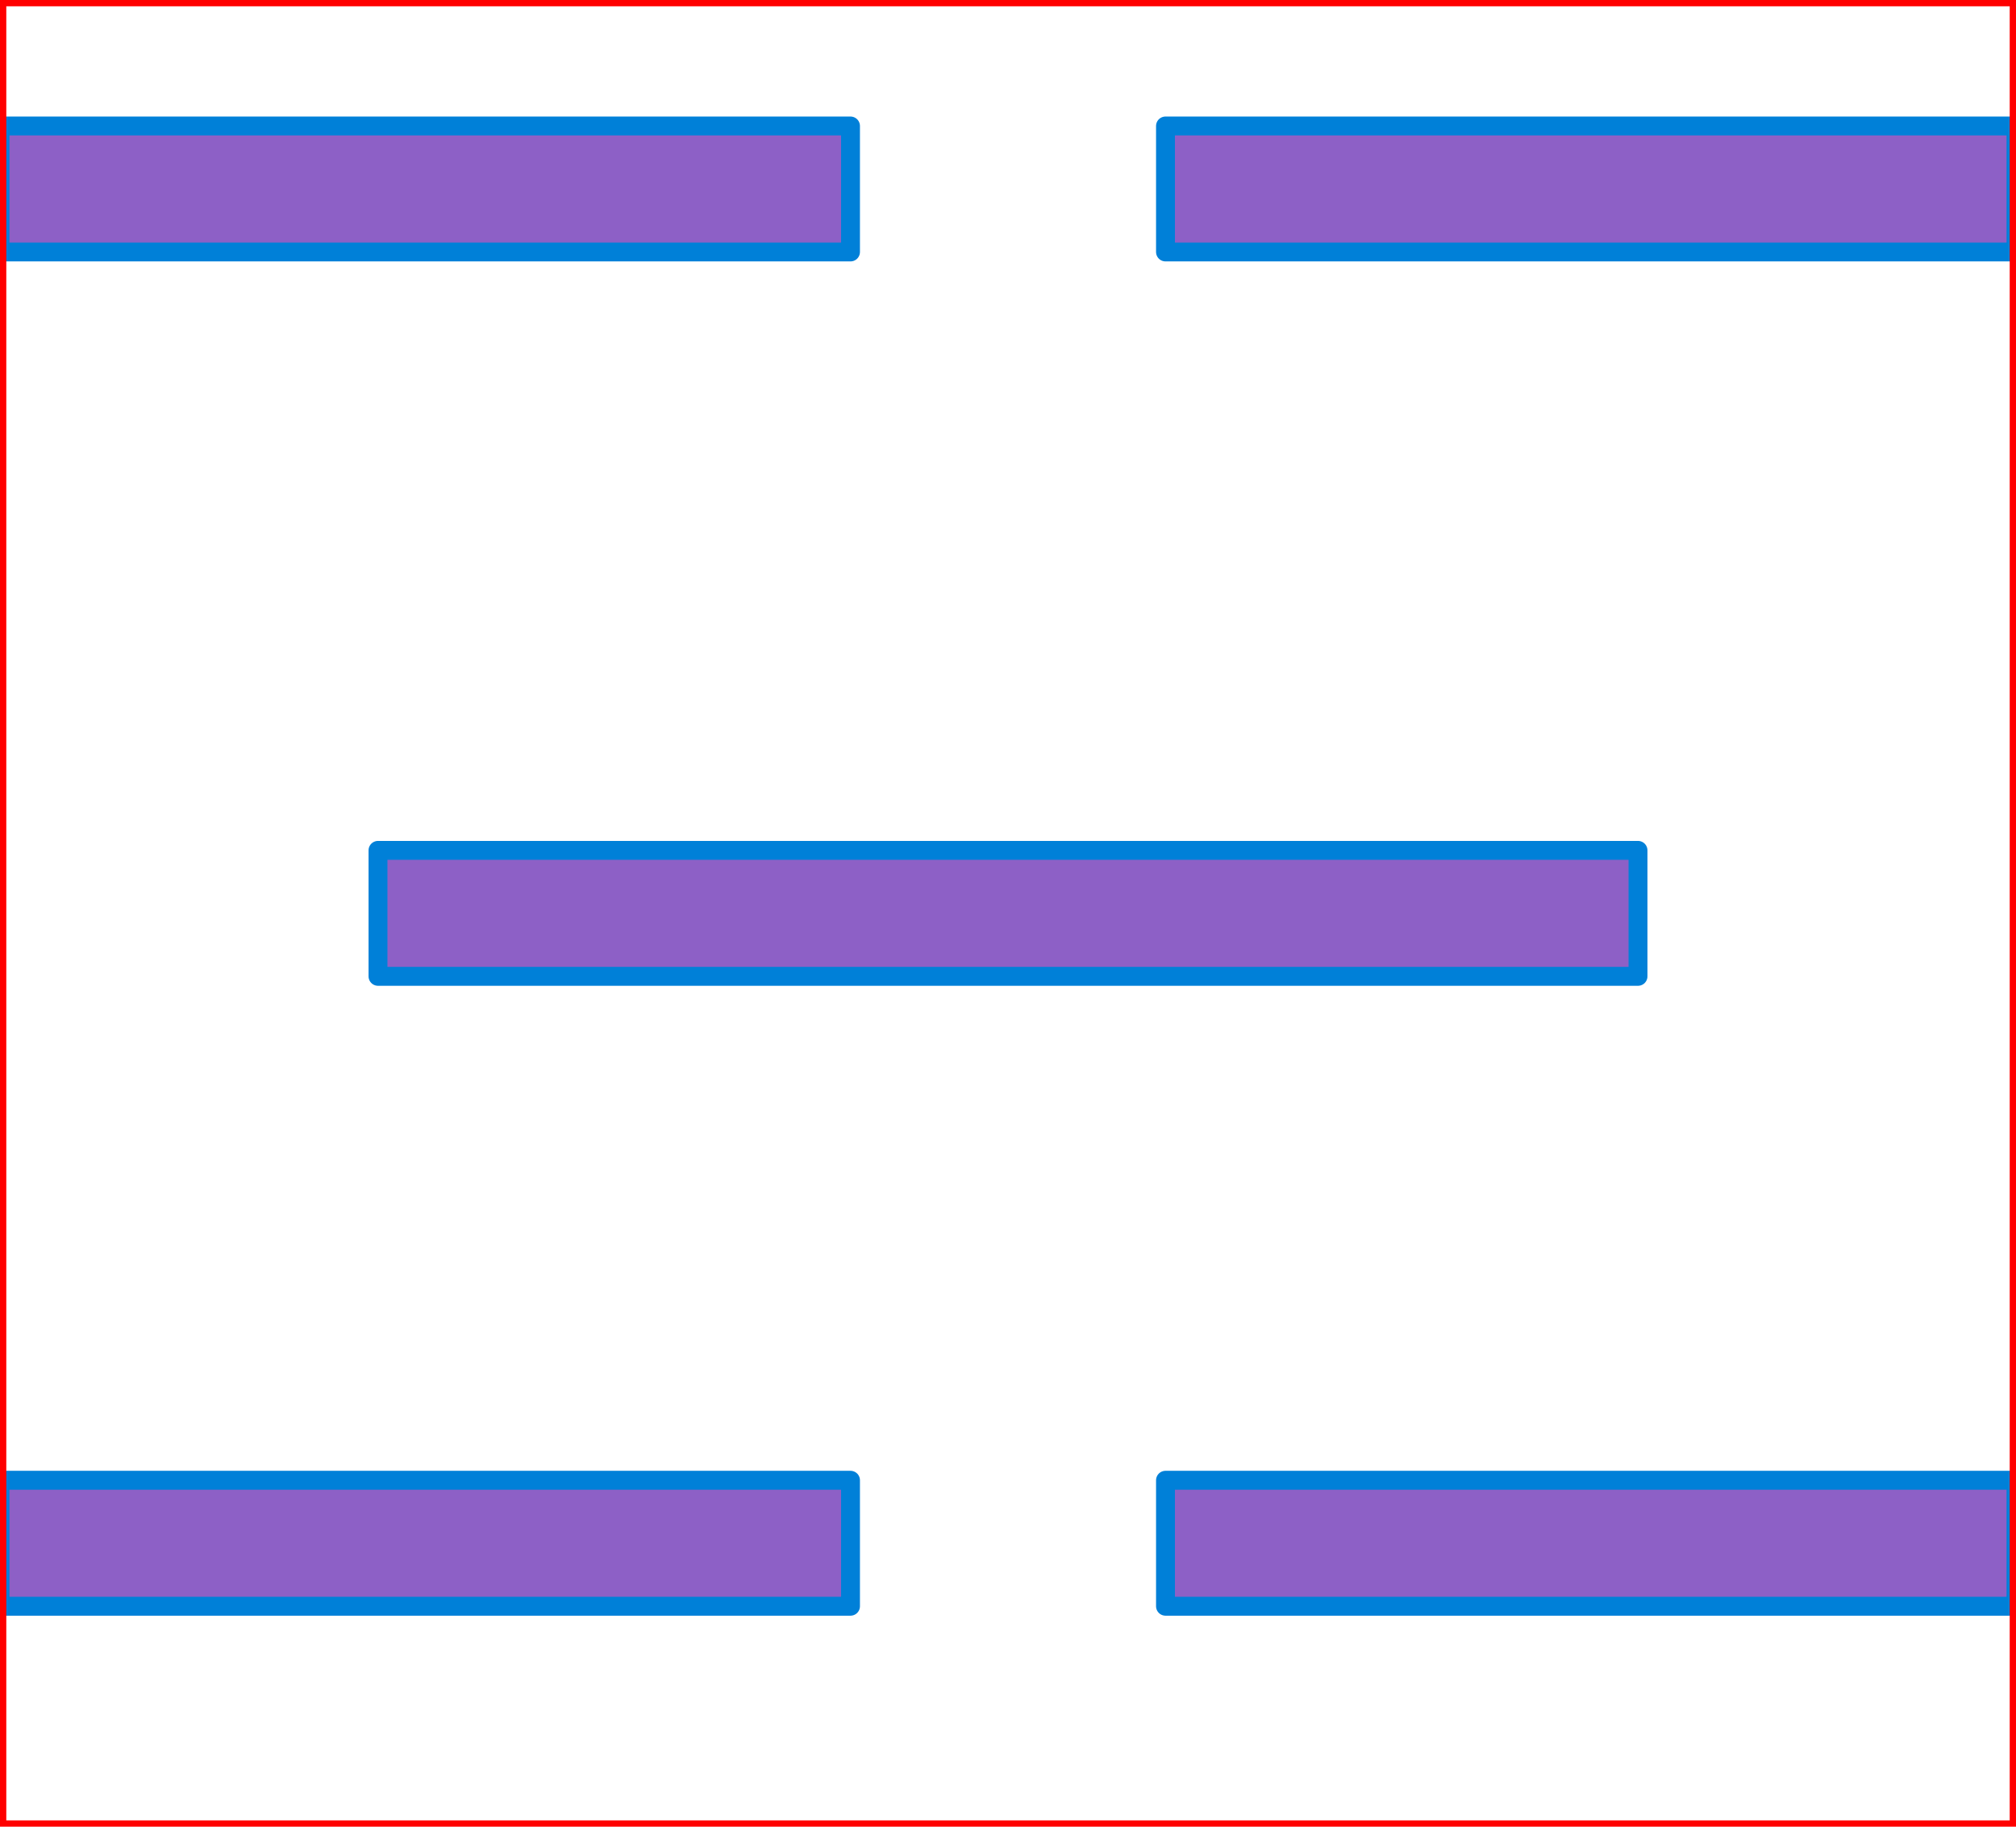 <?xml version="1.0" encoding="UTF-8" standalone="no"?>
<!-- Created with Inkscape (http://www.inkscape.org/) -->

<svg
   xmlns:dc="http://purl.org/dc/elements/1.1/"
   xmlns:cc="http://creativecommons.org/ns#"
   xmlns:rdf="http://www.w3.org/1999/02/22-rdf-syntax-ns#"
   xmlns:svg="http://www.w3.org/2000/svg"
   xmlns="http://www.w3.org/2000/svg"
   xmlns:sodipodi="http://sodipodi.sourceforge.net/DTD/sodipodi-0.dtd"
   xmlns:inkscape="http://www.inkscape.org/namespaces/inkscape"
   width="320"
   height="290"
   id="svg2"
   version="1.1"
   sodipodi:docname="level1.svg">
  <defs
     id="defs4" />
  <sodipodi:namedview
     id="base"
     pagecolor="#ffffff"
     bordercolor="#666666"
     borderopacity="1.0" />
  <g>
    <rect
       style="fill:#8d60c6;fill-opacity:1;fill-rule:nonzero;stroke:#0080d8;stroke-width:3;stroke-linejoin:round;stroke-miterlimit:4;stroke-opacity:1;stroke-dasharray:none"
       id="rect2989"
       width="135"
       height="20"
       x="0"
       y="20"/>
        <rect
       style="fill:#8d60c6;fill-opacity:1;fill-rule:nonzero;stroke:#0080d8;stroke-width:3;stroke-linejoin:round;stroke-miterlimit:4;stroke-opacity:1;stroke-dasharray:none"
       id="rect2989"
       width="135"
       height="20"
       x="185"
       y="20"/>
      <rect
       style="fill:#8d60c6;fill-opacity:1;fill-rule:nonzero;stroke:#0080d8;stroke-width:3;stroke-linejoin:round;stroke-miterlimit:4;stroke-opacity:1;stroke-dasharray:none"
       id="rect2989"
       width="135"
       height="20"
       x="0"
       y="235"/>
        <rect
       style="fill:#8d60c6;fill-opacity:1;fill-rule:nonzero;stroke:#0080d8;stroke-width:3;stroke-linejoin:round;stroke-miterlimit:4;stroke-opacity:1;stroke-dasharray:none"
       id="rect2989"
       width="135"
       height="20"
       x="185"
       y="235"/>
        <rect
       style="fill:#8d60c6;fill-opacity:1;fill-rule:nonzero;stroke:#0080d8;stroke-width:3;stroke-linejoin:round;stroke-miterlimit:4;stroke-opacity:1;stroke-dasharray:none"
       id="rect2989"
       width="200"
       height="20"
       x="60"
       y="135">
       <desc>
        speed=1.1
       </desc>
     </rect>

  <polyline
       points="0,0 320,0 320,290 0,290 0,0"
       style="fill:none;stroke:red;stroke-width:2"/>
  </g>
</svg>
